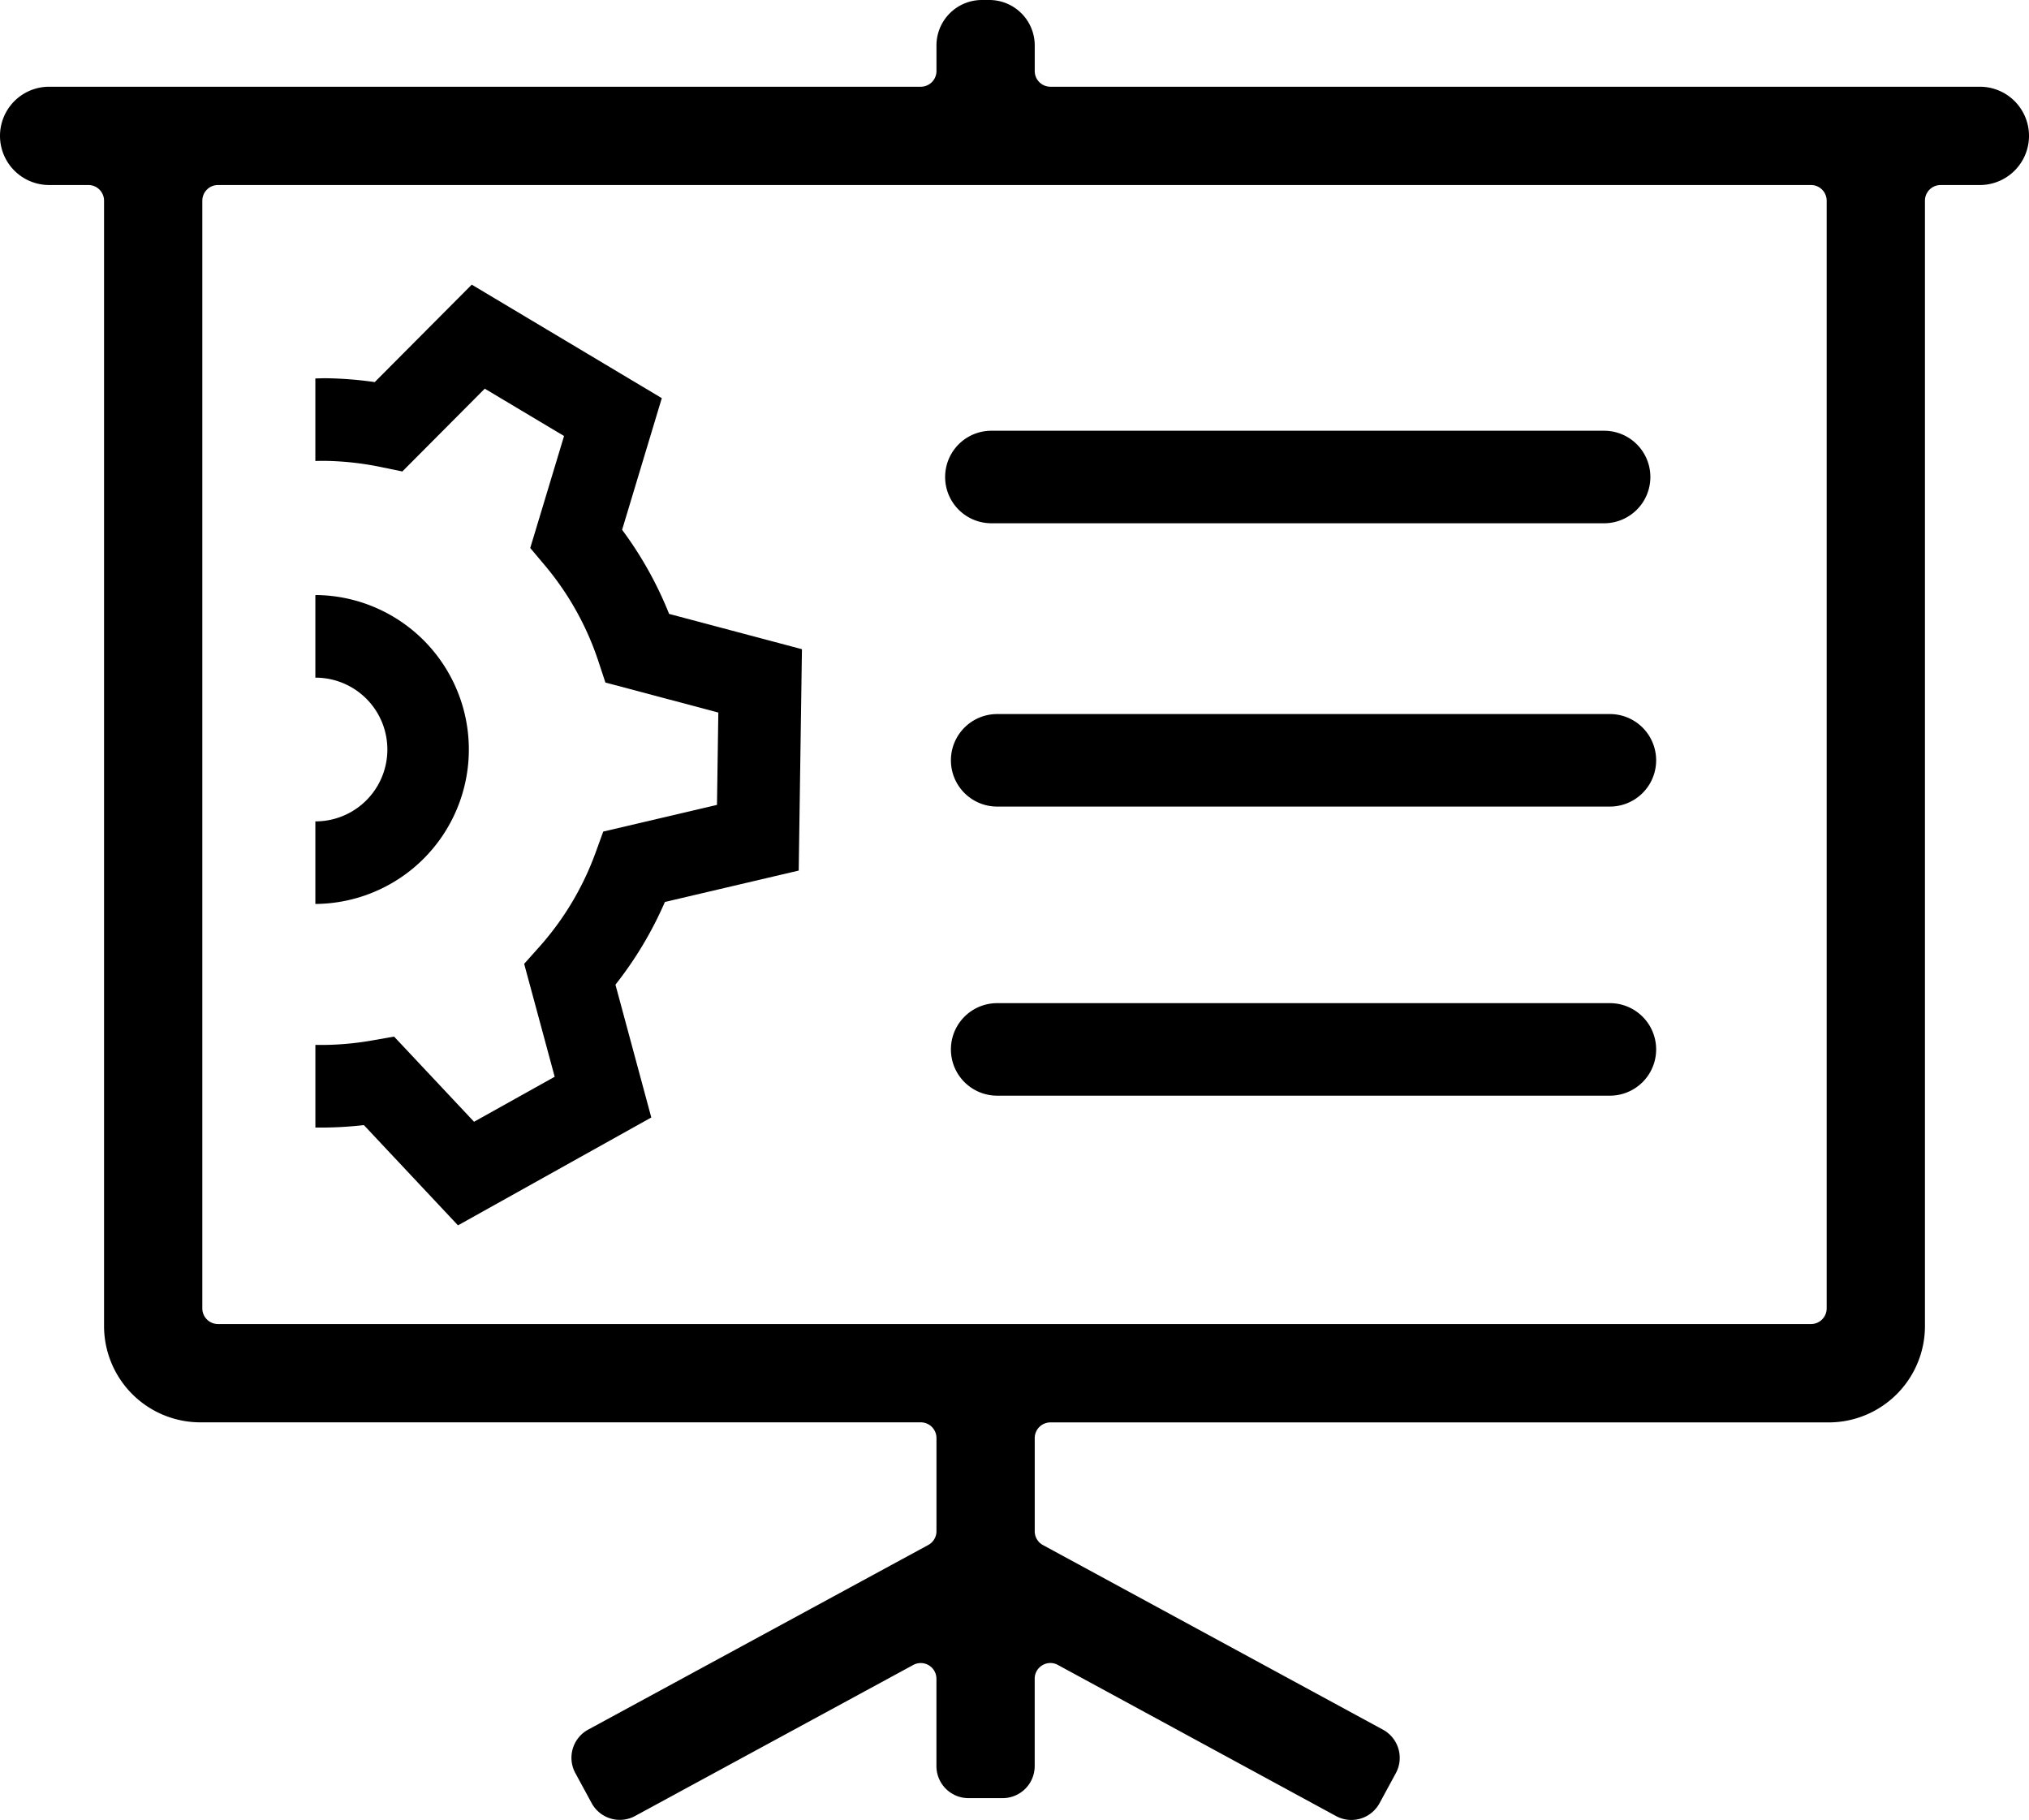 <svg id="Capa_2" data-name="Capa 2" xmlns="http://www.w3.org/2000/svg" viewBox="0 0 175.5 157.38"><title>presentaciones</title><path d="M185.5,24.25H105.106a1.357,1.357,0,0,1-1.356-1.356V20.675a3.93,3.93,0,0,0-3.925-3.925h-.65a3.93,3.93,0,0,0-3.925,3.925v2.219a1.357,1.357,0,0,1-1.356,1.356H18.5a4.25,4.25,0,0,0,0,8.5h3.394a1.357,1.357,0,0,1,1.356,1.356v97.32a8.333,8.333,0,0,0,8.324,8.324h62.32a1.357,1.357,0,0,1,1.356,1.356v8.058a1.354,1.354,0,0,1-.708,1.191L65.126,166.322a2.772,2.772,0,0,0-1.112,3.758l1.412,2.6a2.771,2.771,0,0,0,3.757,1.111l24.064-13.062a1.356,1.356,0,0,1,2,1.192v7.556a2.774,2.774,0,0,0,2.771,2.771h2.958a2.774,2.774,0,0,0,2.771-2.771v-7.556a1.342,1.342,0,0,1,.663-1.165,1.337,1.337,0,0,1,1.335-.03L129.817,173.8a2.774,2.774,0,0,0,3.757-1.114l1.411-2.6a2.775,2.775,0,0,0-1.112-3.758l-29.414-15.967a1.348,1.348,0,0,1-.709-1.191v-8.058a1.357,1.357,0,0,1,1.356-1.356h67.32a8.333,8.333,0,0,0,8.324-8.324V34.106a1.357,1.357,0,0,1,1.356-1.356H185.5a4.25,4.25,0,0,0,0-8.5ZM172.25,129.894a1.357,1.357,0,0,1-1.356,1.356H33.106a1.357,1.357,0,0,1-1.356-1.356V34.106a1.357,1.357,0,0,1,1.356-1.356H170.894a1.357,1.357,0,0,1,1.356,1.356Z" transform="translate(-14.25 -16.75)"/><path d="M41.556,75.352a6.214,6.214,0,0,1-.029,12.428v7.141a13.358,13.358,0,0,0,.134-26.714c-.045,0-.089.005-.134.005v7.141Z" transform="translate(-14.25 -16.75)"/><path d="M42.5,49.46c-.323-.005-.65.012-.974.018v7.136c.29-.006.581-.013.869-.009a25.518,25.518,0,0,1,4.764.526l1.892.39,7.129-7.16,6.858,4.094-2.924,9.684L61.36,65.62a25.127,25.127,0,0,1,4.649,8.318l.606,1.836,9.767,2.595-.116,7.985-9.839,2.308-.66,1.818a25.13,25.13,0,0,1-4.891,8.178L59.588,100.1l2.64,9.765-6.975,3.892-6.917-7.366-1.9.334a25.5,25.5,0,0,1-4.777.387c-.043,0-.087-.005-.13-.005v7.149h.025a32.468,32.468,0,0,0,4.17-.211l8.141,8.67,16.719-9.329-3.1-11.485a32.192,32.192,0,0,0,4.276-7.151l11.575-2.715.28-19.144-11.49-3.052a32.175,32.175,0,0,0-4.065-7.273L71.493,51.18,55.054,41.365l-8.391,8.427A32.519,32.519,0,0,0,42.5,49.46Z" transform="translate(-14.25 -16.75)"/><path d="M153,62H100a4,4,0,0,1,0-8h53a4,4,0,0,1,0,8Z" transform="translate(-14.25 -16.75)"/><path d="M153.5,86.5h-53a4,4,0,0,1,0-8h53a4,4,0,0,1,0,8Z" transform="translate(-14.25 -16.75)"/><path d="M153.5,111.5h-53a4,4,0,0,1,0-8h53a4,4,0,0,1,0,8Z" transform="translate(-14.25 -16.75)"/></svg>